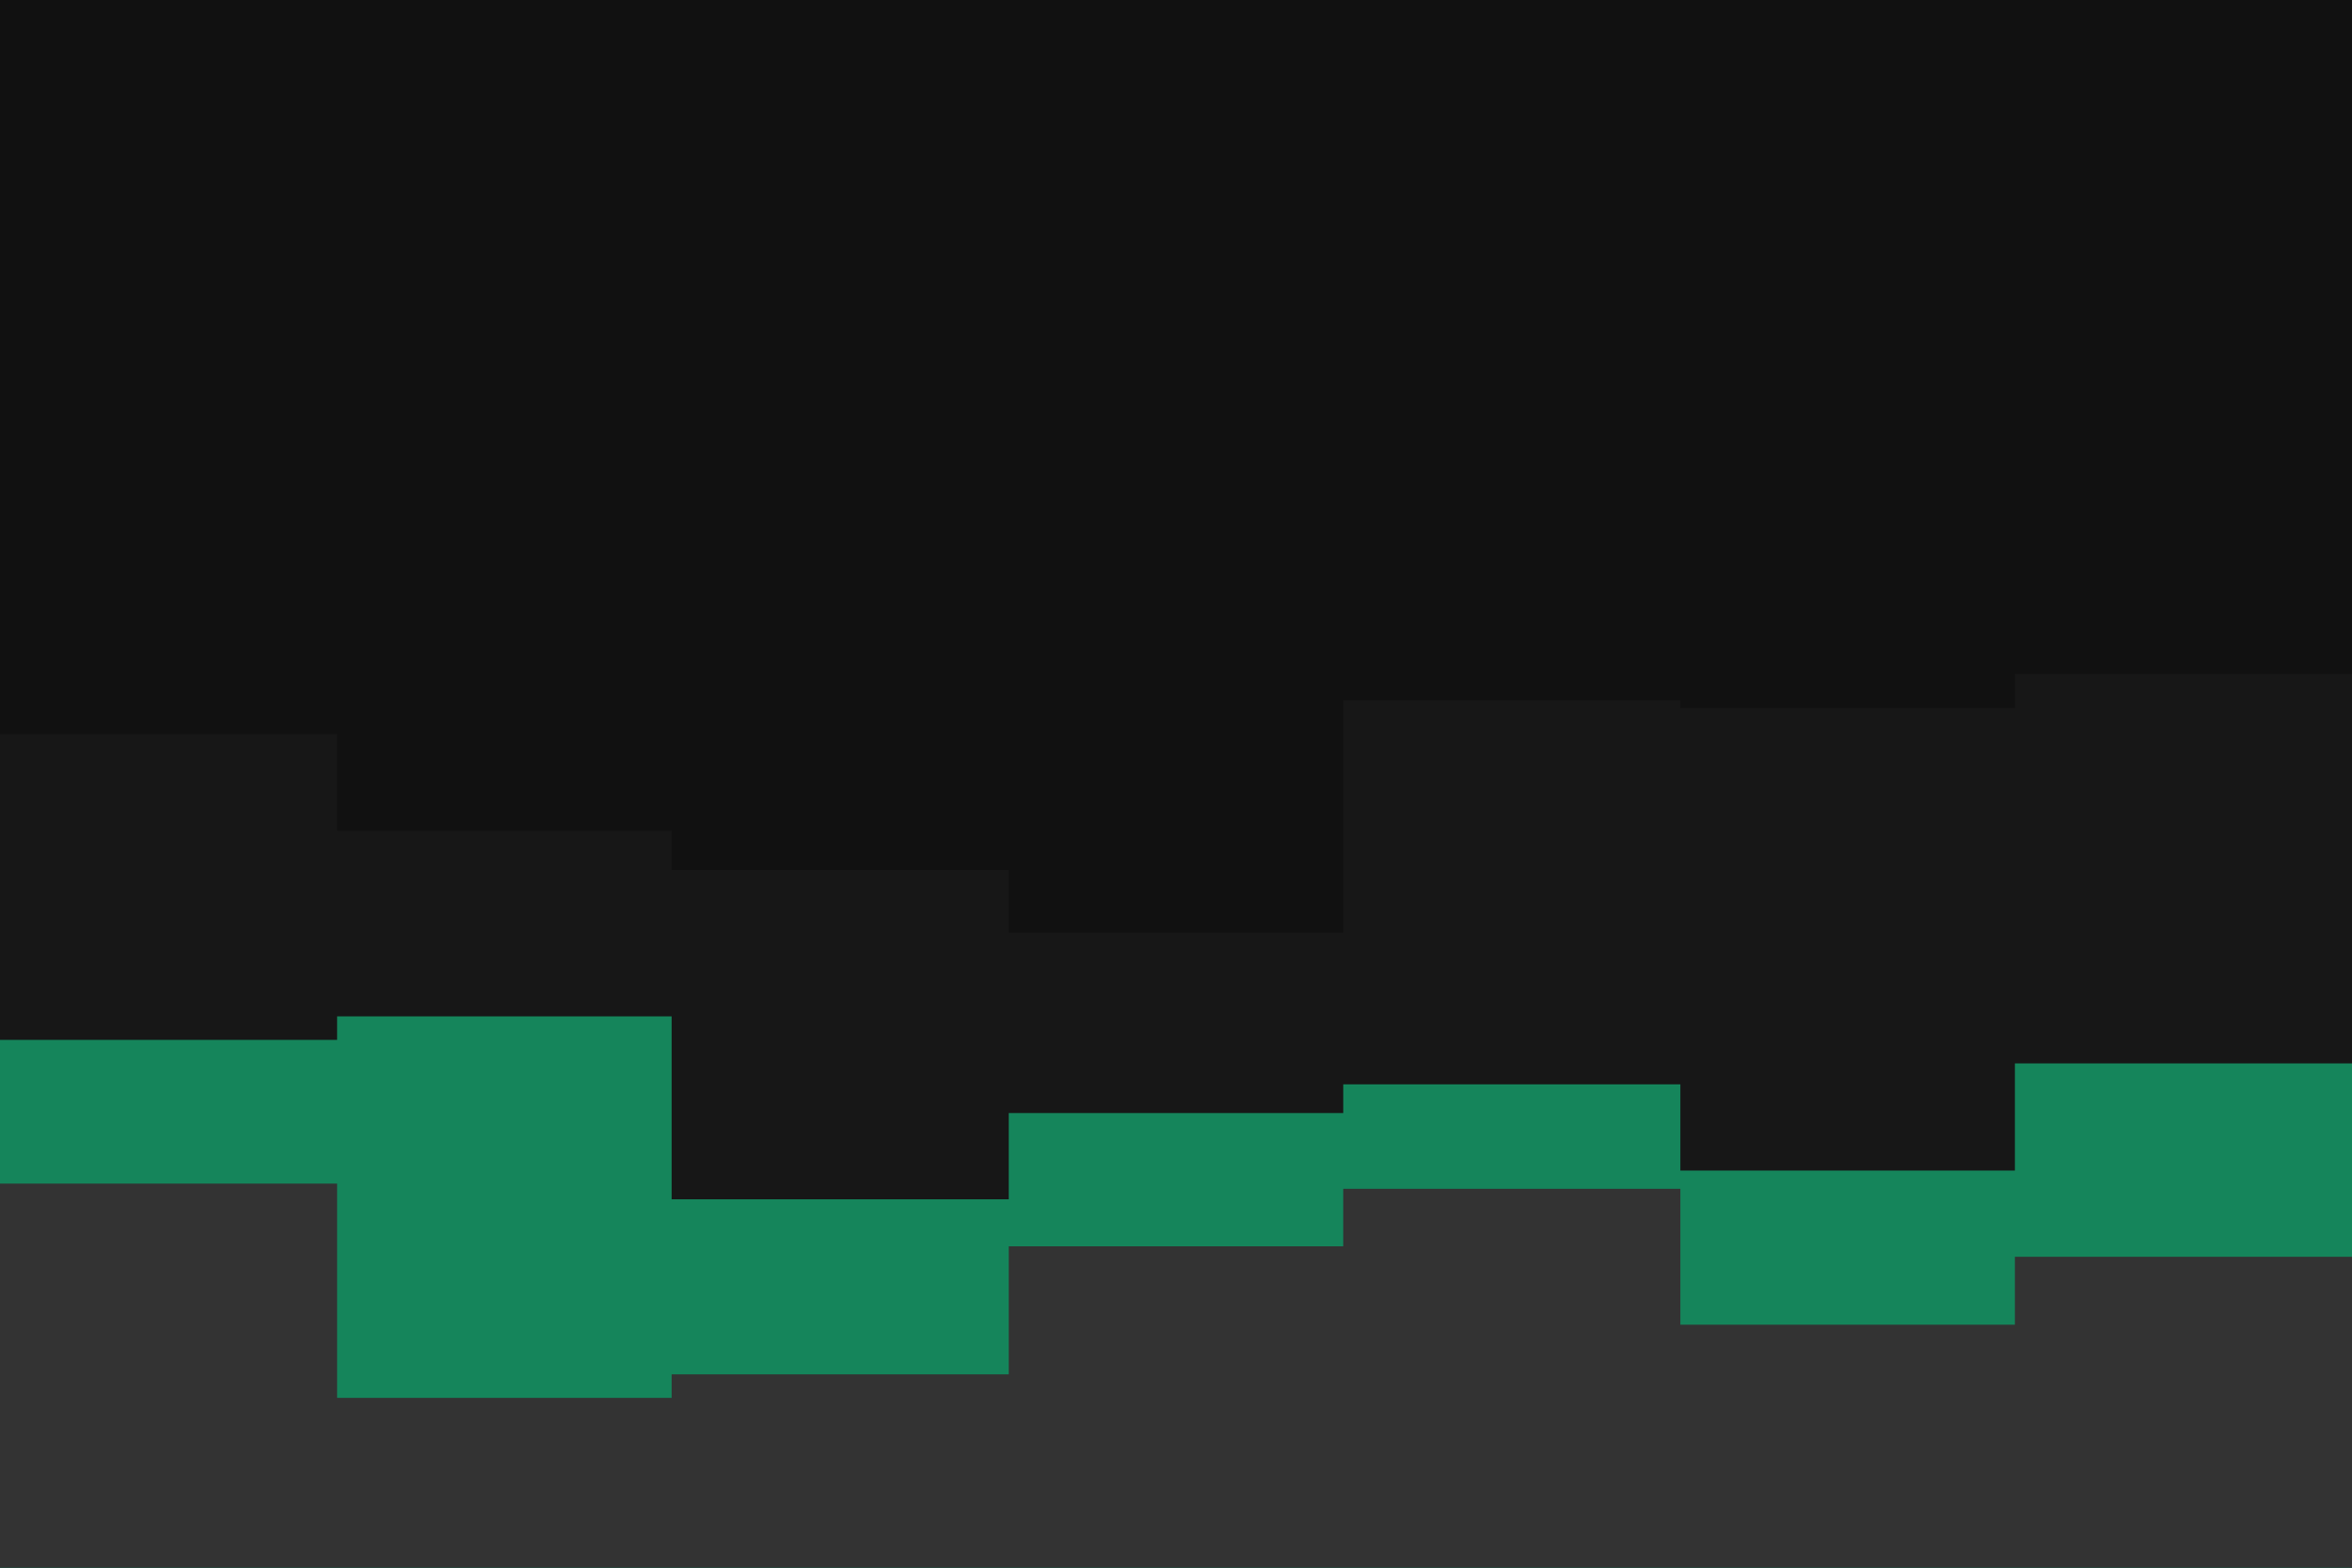<svg id="visual" viewBox="0 0 900 600" width="900" height="600" xmlns="http://www.w3.org/2000/svg" xmlns:xlink="http://www.w3.org/1999/xlink" version="1.1"><rect x="0" y="0" width="900" height="600" fill="#111111"></rect><path d="M0 281L129 281L129 318L257 318L257 333L386 333L386 357L514 357L514 268L643 268L643 271L771 271L771 258L900 258L900 260L900 601L900 601L771 601L771 601L643 601L643 601L514 601L514 601L386 601L386 601L257 601L257 601L129 601L129 601L0 601Z" fill="#171717"></path><path d="M0 398L129 398L129 389L257 389L257 459L386 459L386 426L514 426L514 415L643 415L643 448L771 448L771 407L900 407L900 430L900 601L900 601L771 601L771 601L643 601L643 601L514 601L514 601L386 601L386 601L257 601L257 601L129 601L129 601L0 601Z" fill="#15855b"></path><path d="M0 453L129 453L129 535L257 535L257 526L386 526L386 477L514 477L514 455L643 455L643 507L771 507L771 481L900 481L900 457L900 601L900 601L771 601L771 601L643 601L643 601L514 601L514 601L386 601L386 601L257 601L257 601L129 601L129 601L0 601Z" fill="#333333"></path></svg>